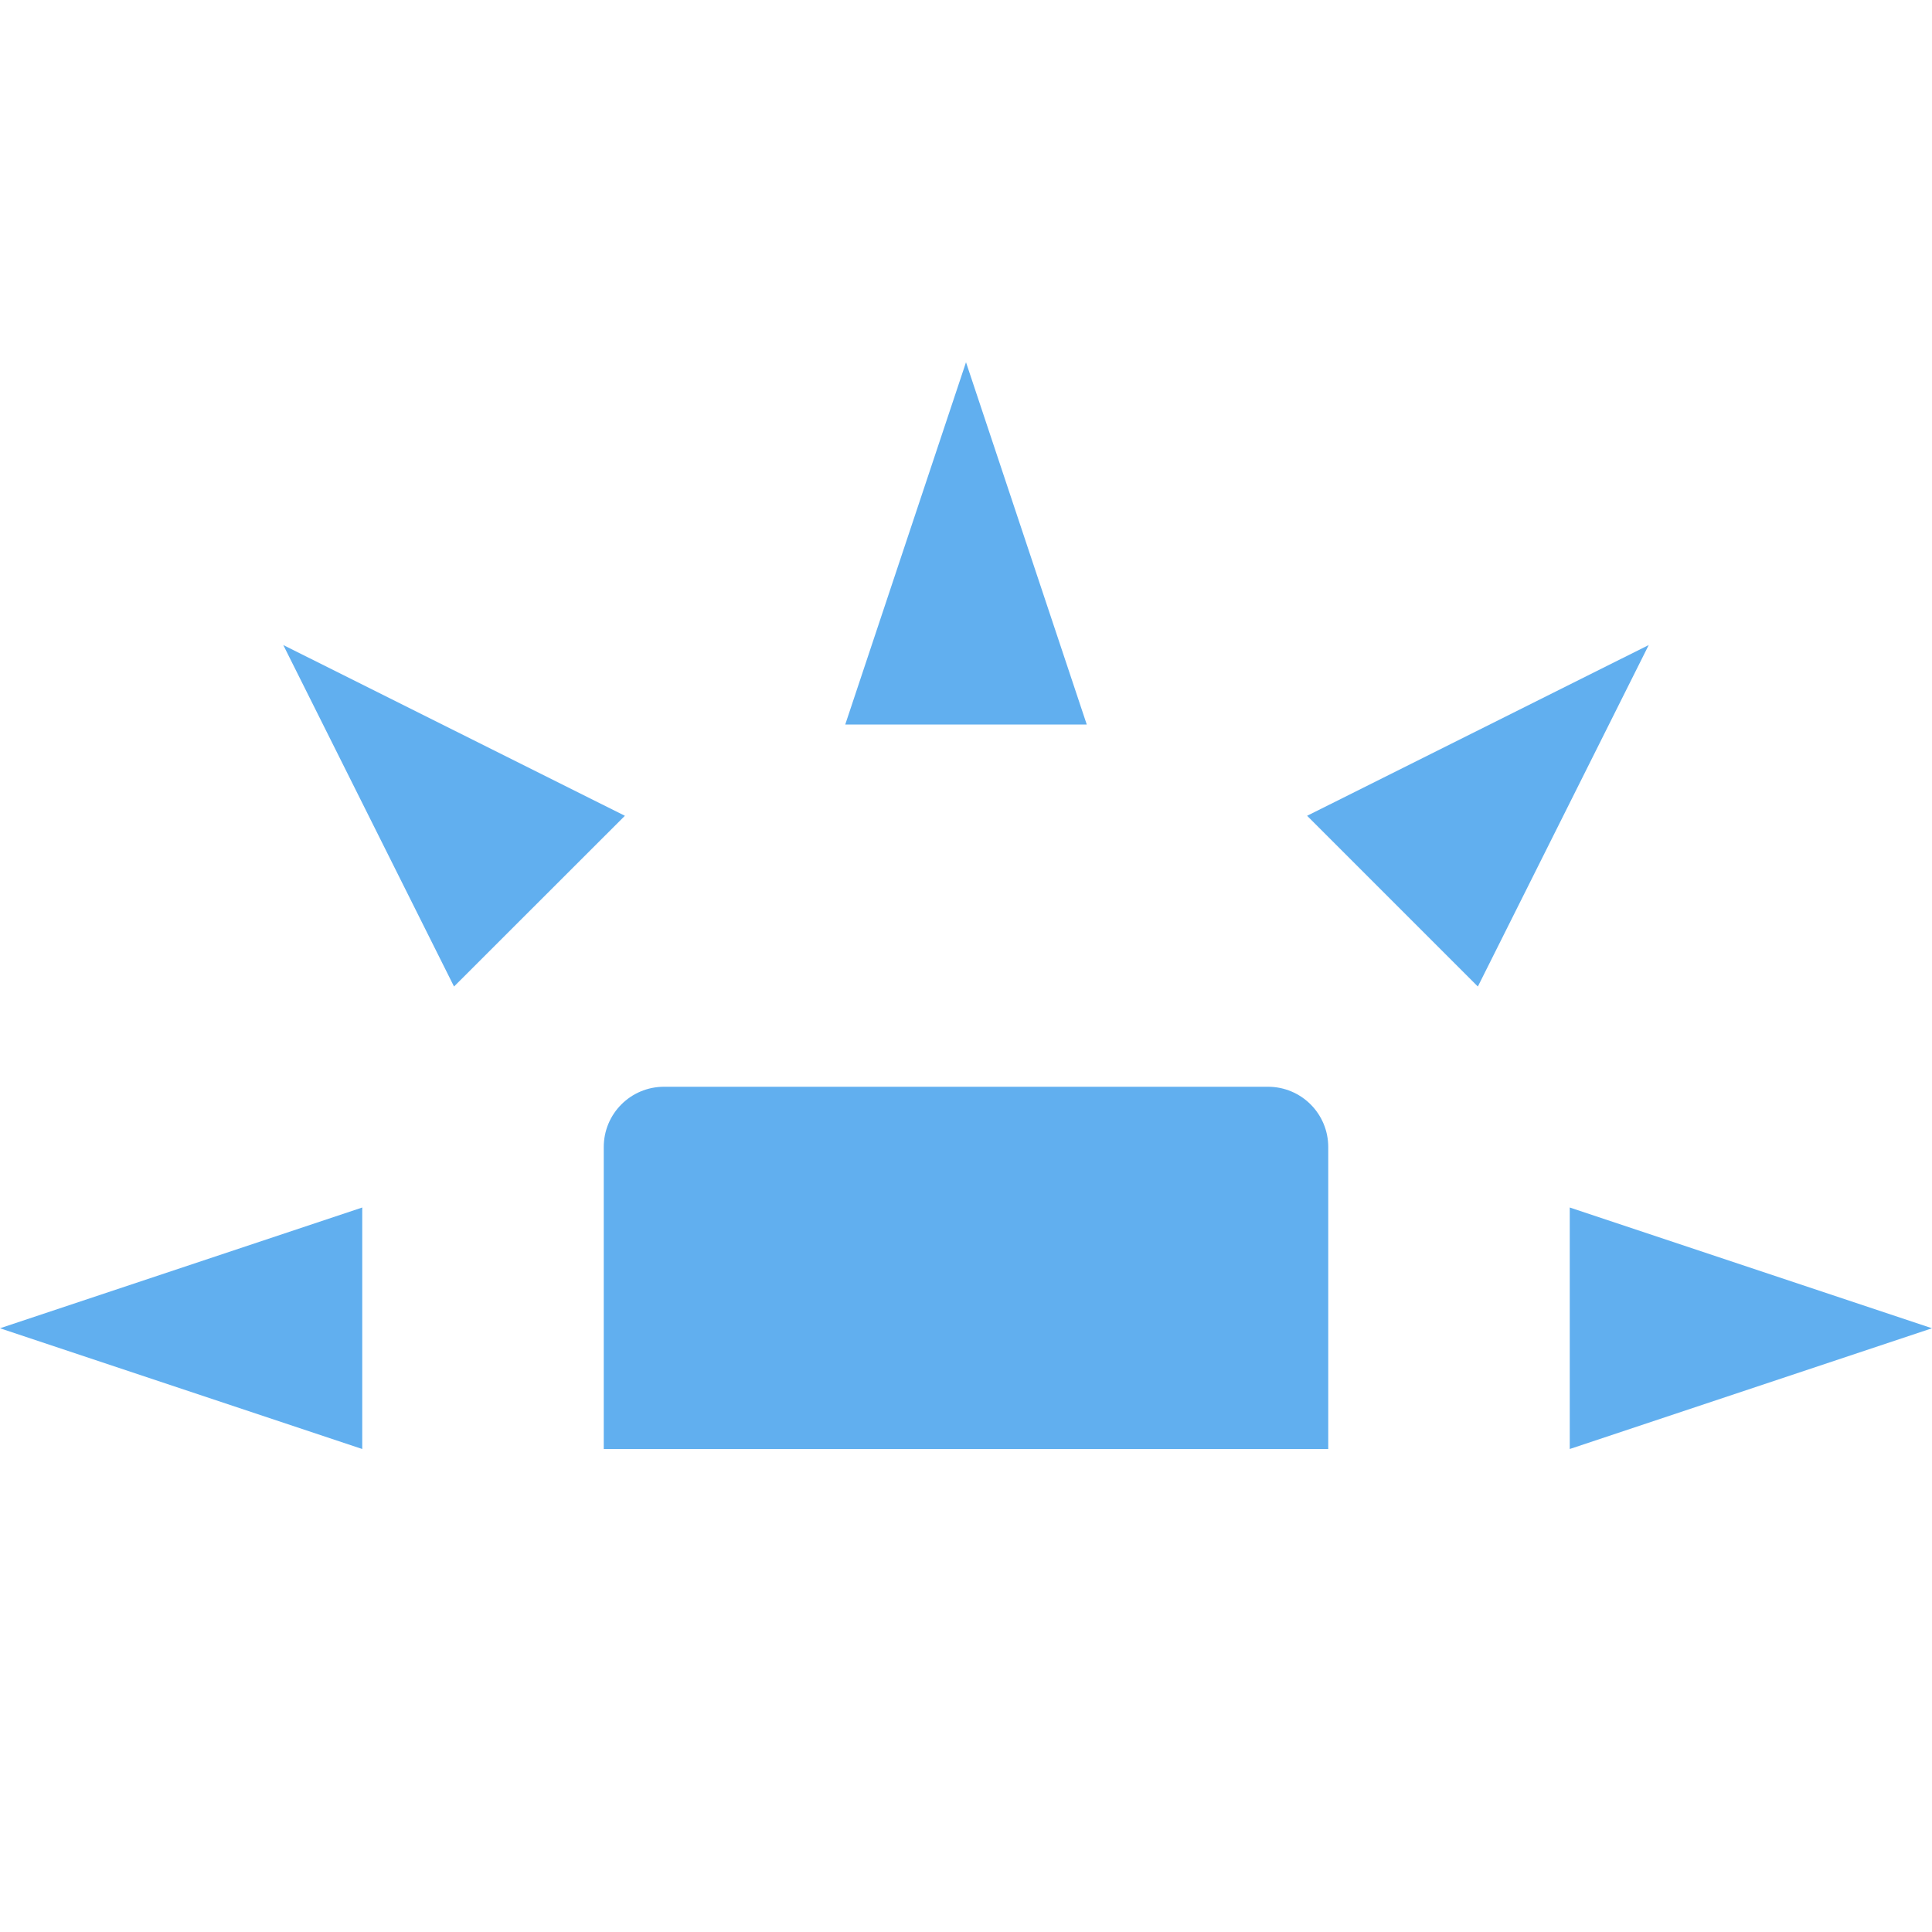 <svg xmlns="http://www.w3.org/2000/svg" width="16" height="16" version="1.1">
 <path style="fill:#61afef" d="M 5.5,9 C 5.223,9 5,9.223 5,9.5 V 12 H 11 V 9.5 C 11,9.223 10.777,9 10.5,9 Z"/>
 <path style="fill:#61afef" d="M 3,12 V 10 L 0,11 Z"/>
 <path style="fill:#61afef" d="M 7,6 H 9 L 8,3 Z"/>
 <path style="fill:#61afef" d="M 13,10 V 12 L 16,11 Z"/>
 <path style="fill:#61afef" d="M 10.825,6.756 12.239,8.17 13.654,5.342 Z"/>
 <path style="fill:#61afef" d="M 3.76,8.17 5.175,6.756 2.346,5.342 Z"/>
</svg>

